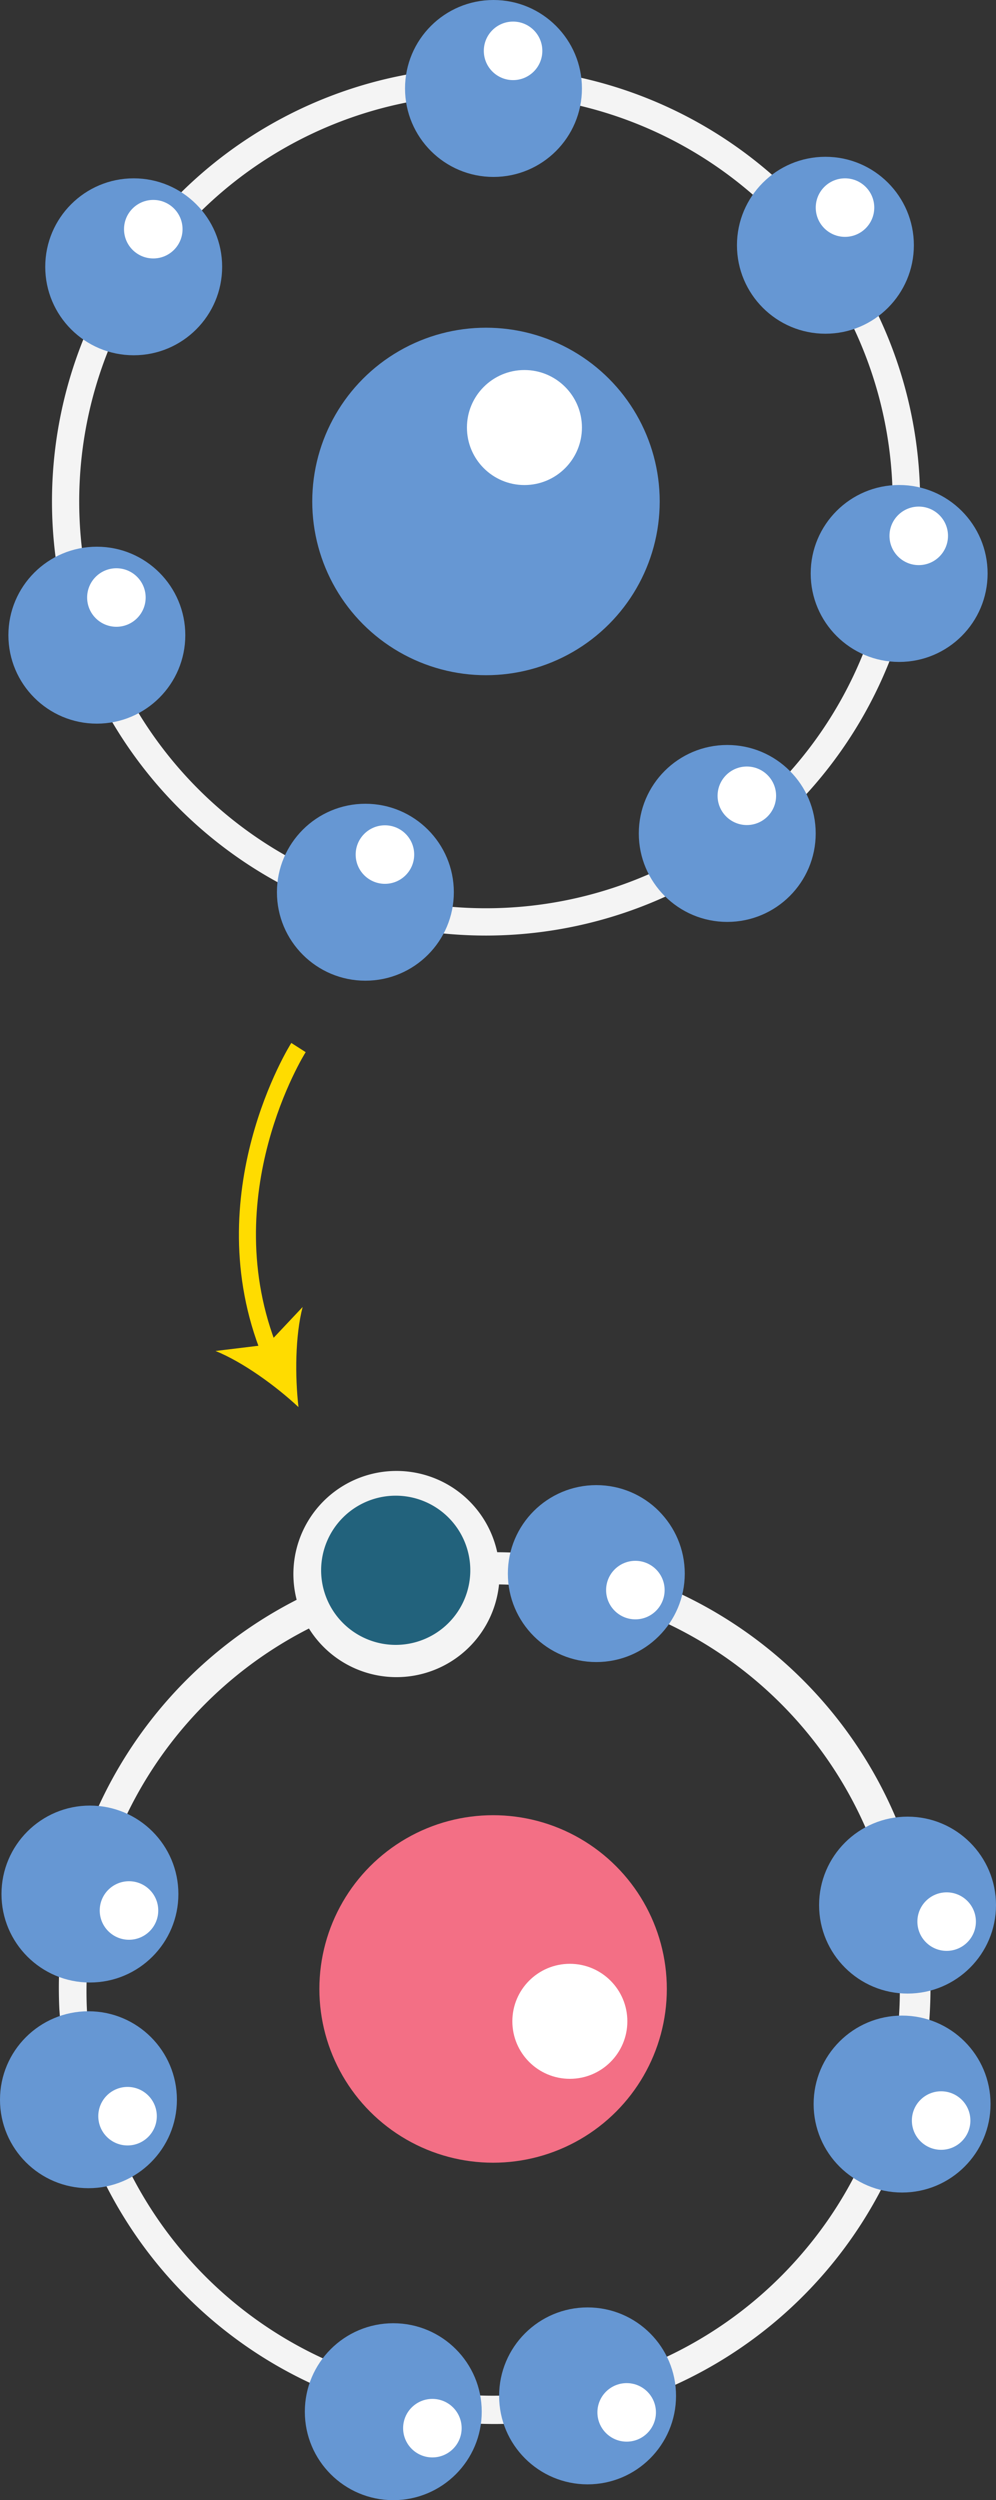 <svg xmlns="http://www.w3.org/2000/svg" viewBox="0 0 234.89 589.52"><rect x="0" y="0" width="234.89" height="589.52" fill="#333333" stroke="none"/><defs><style>.cls-1{fill:#f4f4f4;}.cls-2{fill:#f36f85;}.cls-3{fill:#fff;}.cls-4{fill:#6697d3;}.cls-5{fill:#22627c;}.cls-6{fill:#ffdc00;}</style></defs><title>Ресурс 9</title><g id="Слой_2" data-name="Слой 2"><g id="Слой_8" data-name="Слой 8"><path class="cls-1" d="M14,473.77a102.78,102.78,0,1,1,.23,3.5C14.16,476.1,14.09,474.93,14,473.77Zm198.07-9.23c0-1.11-.12-2.21-.21-3.32A95.91,95.91,0,0,0,20.48,473.47c.05,1.09.12,2.18.21,3.28a95.92,95.92,0,0,0,168.69,54.34A95.25,95.25,0,0,0,212.1,464.54Z"/><circle class="cls-2" cx="116.29" cy="468.98" r="40.97"/><circle class="cls-3" cx="134.39" cy="476.61" r="13.56"/><circle class="cls-4" cx="214.03" cy="449.21" r="20.86"/><circle class="cls-3" cx="223.25" cy="453.1" r="6.9"/><circle class="cls-4" cx="212.74" cy="496.12" r="20.86"/><circle class="cls-3" cx="221.95" cy="500.01" r="6.9"/><circle class="cls-4" cx="92.75" cy="568.66" r="20.86"/><circle class="cls-3" cx="101.97" cy="572.54" r="6.9"/><circle class="cls-4" cx="138.57" cy="564.93" r="20.86"/><circle class="cls-3" cx="147.79" cy="568.82" r="6.9"/><circle class="cls-4" cx="20.86" cy="495.1" r="20.86"/><circle class="cls-3" cx="30.08" cy="498.98" r="6.9"/><circle class="cls-4" cx="21.21" cy="446.6" r="20.86"/><circle class="cls-3" cx="30.42" cy="450.48" r="6.9"/><circle class="cls-5" cx="93.29" cy="371.38" r="20.86"/><path class="cls-1" d="M69.23,372.51a24.31,24.31,0,1,1,.06.82C69.26,373.06,69.25,372.78,69.23,372.51Zm41.68-1.94c0-.21,0-.41,0-.62a17.59,17.59,0,1,0,0,.62Z"/><circle class="cls-4" cx="140.63" cy="371.04" r="20.86"/><circle class="cls-3" cx="149.84" cy="374.93" r="6.9"/><path class="cls-1" d="M114.61,220.6A102.37,102.37,0,1,1,217,118.24,102.49,102.49,0,0,1,114.61,220.6Zm0-198.28a95.92,95.92,0,1,0,95.91,95.92A96,96,0,0,0,114.61,22.32Z"/><circle class="cls-4" cx="114.61" cy="118.24" r="40.97"/><circle class="cls-3" cx="123.68" cy="100.81" r="13.56"/><circle class="cls-4" cx="116.38" cy="20.86" r="20.86"/><circle class="cls-3" cx="121" cy="11.99" r="6.9"/><circle class="cls-4" cx="194.66" cy="57.83" r="20.86"/><circle class="cls-3" cx="199.28" cy="48.95" r="6.9"/><circle class="cls-4" cx="212.05" cy="135.22" r="20.86"/><circle class="cls-3" cx="216.67" cy="126.35" r="6.9"/><circle class="cls-4" cx="171.51" cy="196.52" r="20.86"/><circle class="cls-3" cx="176.13" cy="187.64" r="6.9"/><circle class="cls-4" cx="86.17" cy="210.38" r="20.86"/><circle class="cls-3" cx="90.78" cy="201.5" r="6.9"/><circle class="cls-4" cx="22.84" cy="149.77" r="20.86"/><circle class="cls-3" cx="27.45" cy="140.89" r="6.9"/><circle class="cls-4" cx="31.53" cy="62.91" r="20.86"/><circle class="cls-3" cx="36.15" cy="54.04" r="6.9"/><path class="cls-6" d="M61.81,319.6c-15.42-38.19,6.66-73.33,6.89-73.68l3.39,2.17c-.22.33-21.17,33.78-6.55,70Z"/><path class="cls-6" d="M70.39,331.78c-5.36-5-13.08-10.6-19.56-13.23L63,317.07l8.37-8.89C69.6,315,69.56,324.51,70.39,331.78Z"/></g></g></svg>